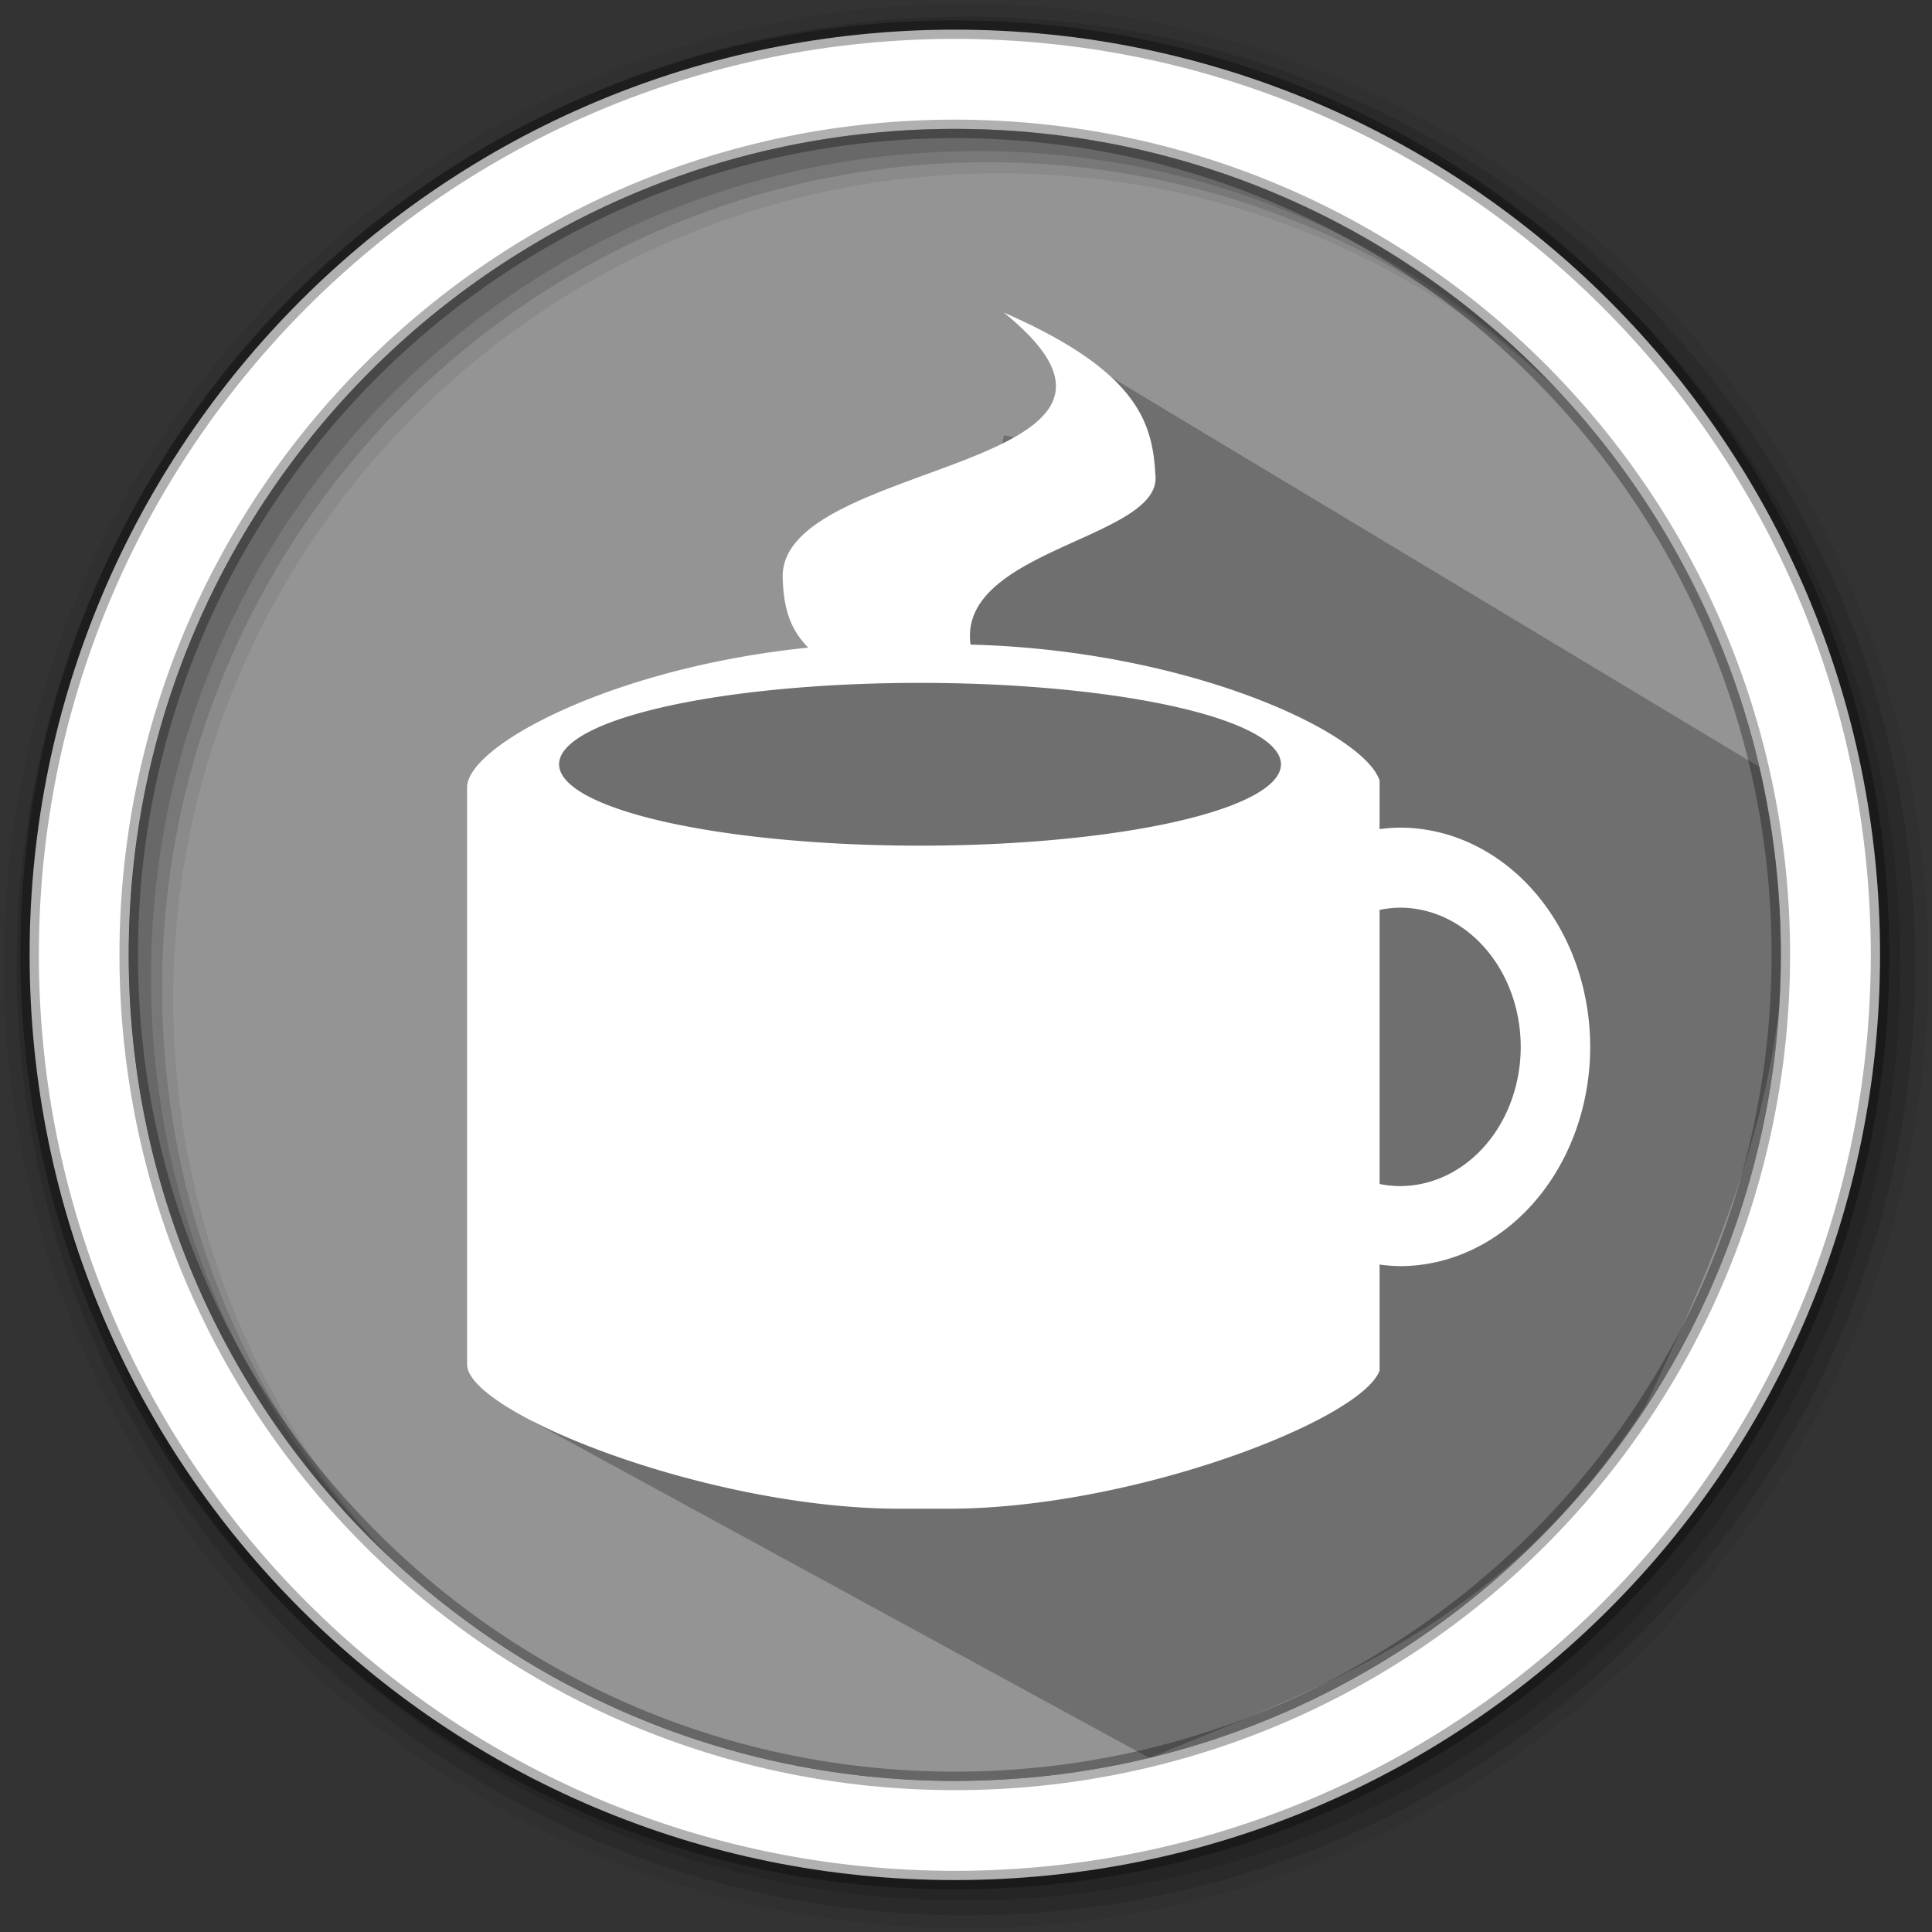 <svg xmlns="http://www.w3.org/2000/svg" height="512" viewBox="0 0 512 512" width="512">
 <rect x="0" y="0" width="512" height="512" fill="#333333" stroke="none"/>
 <path d="M471.95 253.05c0 120.9-98.01 218.9-218.9 218.9-120.9 0-218.9-98.01-218.9-218.9 0-120.9 98.01-218.9 218.9-218.9 120.9 0 218.9 98.01 218.9 218.9" fill-rule="evenodd" fill="#949494"/>
 <path d="M256 1C115.17 1 1 115.17 1 256c0 140.83 114.17 255 255 255 140.83 0 255-114.17 255-255C511 115.17 396.83 1 256 1m8.827 44.93c120.9 0 218.9 98 218.9 218.9s-98 218.9-218.9 218.9-218.93-98-218.93-218.9 98.03-218.9 218.93-218.9" fill-opacity=".067" fill-rule="evenodd"/>
 <g fill-opacity=".129" fill-rule="evenodd">
  <path d="M256 4.433c-138.94 0-251.57 112.63-251.57 251.57S117.06 507.573 256 507.573s251.57-112.63 251.57-251.57S394.94 4.433 256 4.433m5.885 38.556c120.9 0 218.9 98 218.9 218.9s-98 218.9-218.9 218.9-218.93-98-218.93-218.9 98.03-218.9 218.93-218.9"/>
  <path d="M256 8.356c-136.77 0-247.64 110.87-247.64 247.64 0 136.77 110.87 247.64 247.64 247.64 136.77 0 247.64-110.87 247.64-247.64 0-136.77-110.87-247.64-247.64-247.64m2.942 31.69c120.9 0 218.9 98 218.9 218.9s-98 218.9-218.9 218.9-218.93-98-218.93-218.9 98.03-218.9 218.93-218.9"/>
 </g>
 <path d="M290.764 111.705l11.792 3.223-2.236.568-8.364 5.43-25.91-5.583-1.733 9.537-19.193 8.327-14.985 10.47-5.927 31.357-68.93 12.842c-26.233 11.154-34.878 45.596-21.885 88.964l7.817 99.93 163.413 89.118c46.496-19.253 93.824-34.868 131.38-93.226 23.182-48.468 46.596-102.617 32.72-167.93L265.966 82.813l28.47 23.988" opacity=".25"/>
 <path d="M253.04 7.86C117.62 7.86 7.85 117.64 7.85 253.05c0 135.42 109.78 245.19 245.19 245.19 135.42 0 245.19-109.78 245.19-245.19 0-135.42-109.78-245.19-245.19-245.19zm0 26.296c120.9 0 218.9 98 218.9 218.9s-98 218.9-218.9 218.9-218.93-98-218.93-218.9 98.03-218.9 218.93-218.9z" fill="#fff" fill-rule="evenodd" stroke="#000" stroke-opacity=".31" stroke-width="4.904"/>
 <path d="M265.967 82.813c51.997 41.865-59.03 38.614-58.545 70.093.19 10.17 3.125 14.972 6.77 18.72-51.832 5.262-90.405 25.976-90.405 37.038v152.934c0 12.744 63.722 38.232 114.7 38.232h12.743c48.882 0 109.47-23.434 114.372-36.598V206.81c-4.305-12.732-50.5-34.502-108.397-35.982-3.505-25.336 50.962-28.054 48.986-45.004-.776-13.56-4.36-27.4-40.223-43.011zm-22.15 98.158a95.652 21.57 0 0 1 95.652 21.57 95.652 21.57 0 0 1-95.652 21.567 95.652 21.57 0 0 1-95.652-21.568 95.652 21.57 0 0 1 95.652-21.57z" fill="#fff"/>
 <path d="M370.984 219.332a50.432 58.103 0 0 0-5.946.472v21.453a32.024 36.894 0 0 1 5.946-.716 32.024 36.894 0 0 1 32.023 36.895 32.024 36.894 0 0 1-32.023 36.895 32.024 36.894 0 0 1-5.946-.68v21.38a50.432 58.103 0 0 0 5.946.51 50.432 58.103 0 0 0 50.43-58.105 50.432 58.103 0 0 0-50.43-58.103z" fill="#fff"/>
</svg>
